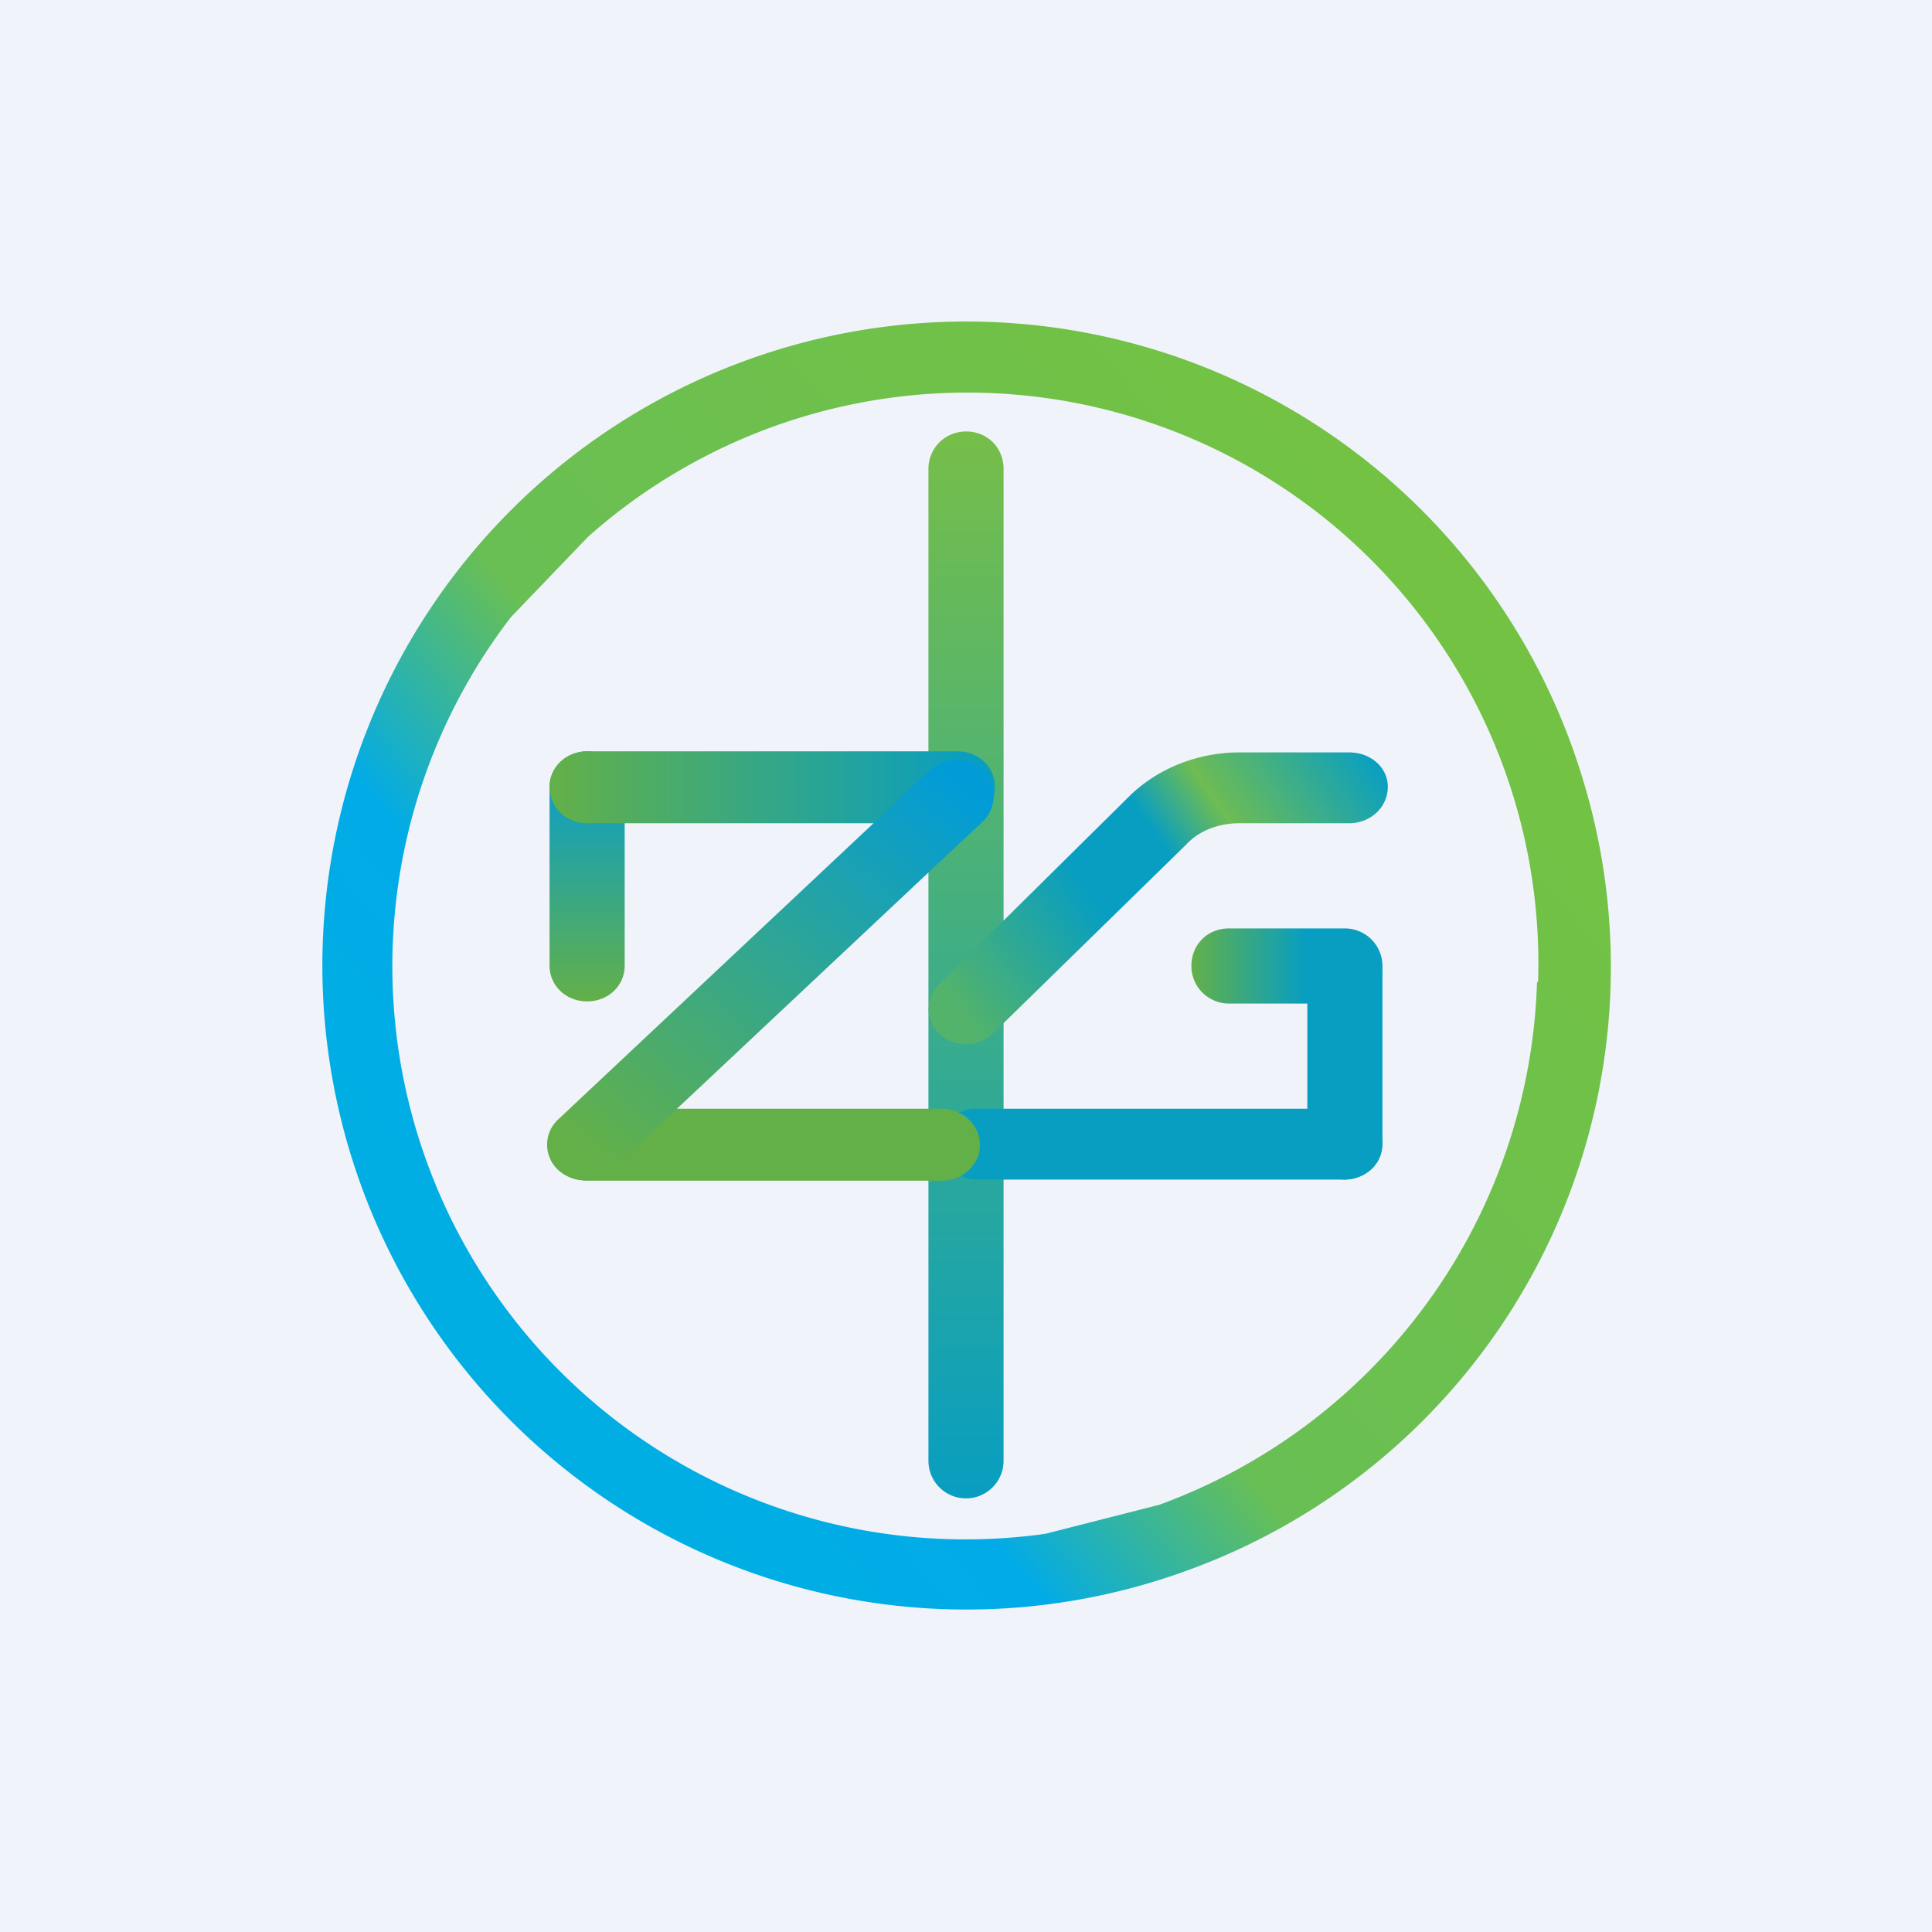 <!-- by TradingView --><svg width="18" height="18" viewBox="0 0 18 18" xmlns="http://www.w3.org/2000/svg"><path fill="#F0F3FA" d="M0 0h18v18H0z"/><path d="M11.12 14.61a5.98 5.98 0 0 0 3.63-7.34 6 6 0 1 0-3.63 7.34Zm3.2-5.46a5.36 5.36 0 0 1-3.52 4.87l-1.06.27a5.34 5.34 0 0 1-4.98-8.54L5.48 5a5.32 5.32 0 0 1 8.85 4.15Z" fill="url(#a)"/><path d="M9 4.02c.2 0 .35.15.35.35v9.24a.35.35 0 0 1-.7 0V4.37c0-.2.16-.35.35-.35Z" fill="url(#b)"/><path d="M5.47 7c.2 0 .35.15.35.33V9c0 .18-.15.33-.35.33-.2 0-.35-.15-.35-.33V7.33c0-.18.16-.33.35-.33Z" fill="url(#c)"/><path d="M12.53 8.7c.2 0 .35.17.35.36v1.58a.35.35 0 1 1-.7 0V9.06c0-.2.15-.35.35-.35Z" fill="#089EC1"/><path d="M5.12 7.33c0-.18.15-.33.35-.33h3.45c.2 0 .35.15.35.33 0 .19-.16.34-.35.34H5.47c-.2 0-.35-.15-.35-.34Z" fill="url(#d)"/><path d="M8.74 10.66c0-.18.16-.33.35-.33h3.43c.2 0 .36.15.36.33 0 .19-.16.33-.36.33H9.1c-.2 0-.35-.14-.35-.33Z" fill="#089EC1"/><path d="M5.12 10.66c0-.18.16-.33.35-.33h3.3c.2 0 .36.15.36.34 0 .18-.16.33-.35.33H5.47c-.2 0-.35-.15-.35-.34Z" fill="#63B049"/><path d="M5.2 10.9a.32.32 0 0 1 0-.47l3.46-3.25a.37.37 0 0 1 .5 0c.13.13.13.34 0 .47L5.7 10.9a.37.37 0 0 1-.5 0Z" fill="url(#e)"/><path d="M11.55 7.67c-.2 0-.38.07-.5.2l-1.8 1.76a.37.37 0 0 1-.49.01.32.32 0 0 1-.01-.47l1.78-1.76c.27-.26.64-.4 1.02-.4h1.02c.2 0 .36.14.36.32 0 .19-.16.34-.36.34h-1.02Z" fill="url(#f)"/><path d="M11.1 9c0-.2.15-.35.35-.35h1.08a.35.35 0 1 1 0 .7h-1.08A.35.35 0 0 1 11.1 9Z" fill="url(#g)"/><defs><linearGradient id="a" x1="12.46" y1="4.15" x2="3.81" y2="11.38" gradientUnits="userSpaceOnUse"><stop stop-color="#73C243"/><stop offset=".6" stop-color="#69BF54"/><stop offset=".8" stop-color="#01ABE8"/><stop offset="1" stop-color="#00AEE3"/></linearGradient><linearGradient id="b" x1="9" y1="4.02" x2="9" y2="13.96" gradientUnits="userSpaceOnUse"><stop stop-color="#76BE49"/><stop offset="1" stop-color="#089EC1"/></linearGradient><linearGradient id="c" x1="5.47" y1="7" x2="5.47" y2="9.33" gradientUnits="userSpaceOnUse"><stop stop-color="#019CD7"/><stop offset="1" stop-color="#63B049"/></linearGradient><linearGradient id="d" x1="5.14" y1="7.26" x2="9.07" y2="7.25" gradientUnits="userSpaceOnUse"><stop stop-color="#63B049"/><stop offset="1" stop-color="#089EC1"/></linearGradient><linearGradient id="e" x1="8.83" y1="7.22" x2="5.72" y2="10.9" gradientUnits="userSpaceOnUse"><stop stop-color="#019CD7"/><stop offset="1" stop-color="#63B049"/></linearGradient><linearGradient id="f" x1="12.83" y1="7.1" x2="9.12" y2="9.69" gradientUnits="userSpaceOnUse"><stop stop-color="#099FC2"/><stop offset=".32" stop-color="#6EBC53"/><stop offset=".46" stop-color="#089EC1"/><stop offset=".64" stop-color="#089EC1"/><stop offset="1" stop-color="#53B36A"/></linearGradient><linearGradient id="g" x1="11.1" y1="9" x2="12.16" y2="9" gradientUnits="userSpaceOnUse"><stop stop-color="#63B049"/><stop offset="1" stop-color="#089EC1"/></linearGradient></defs></svg>